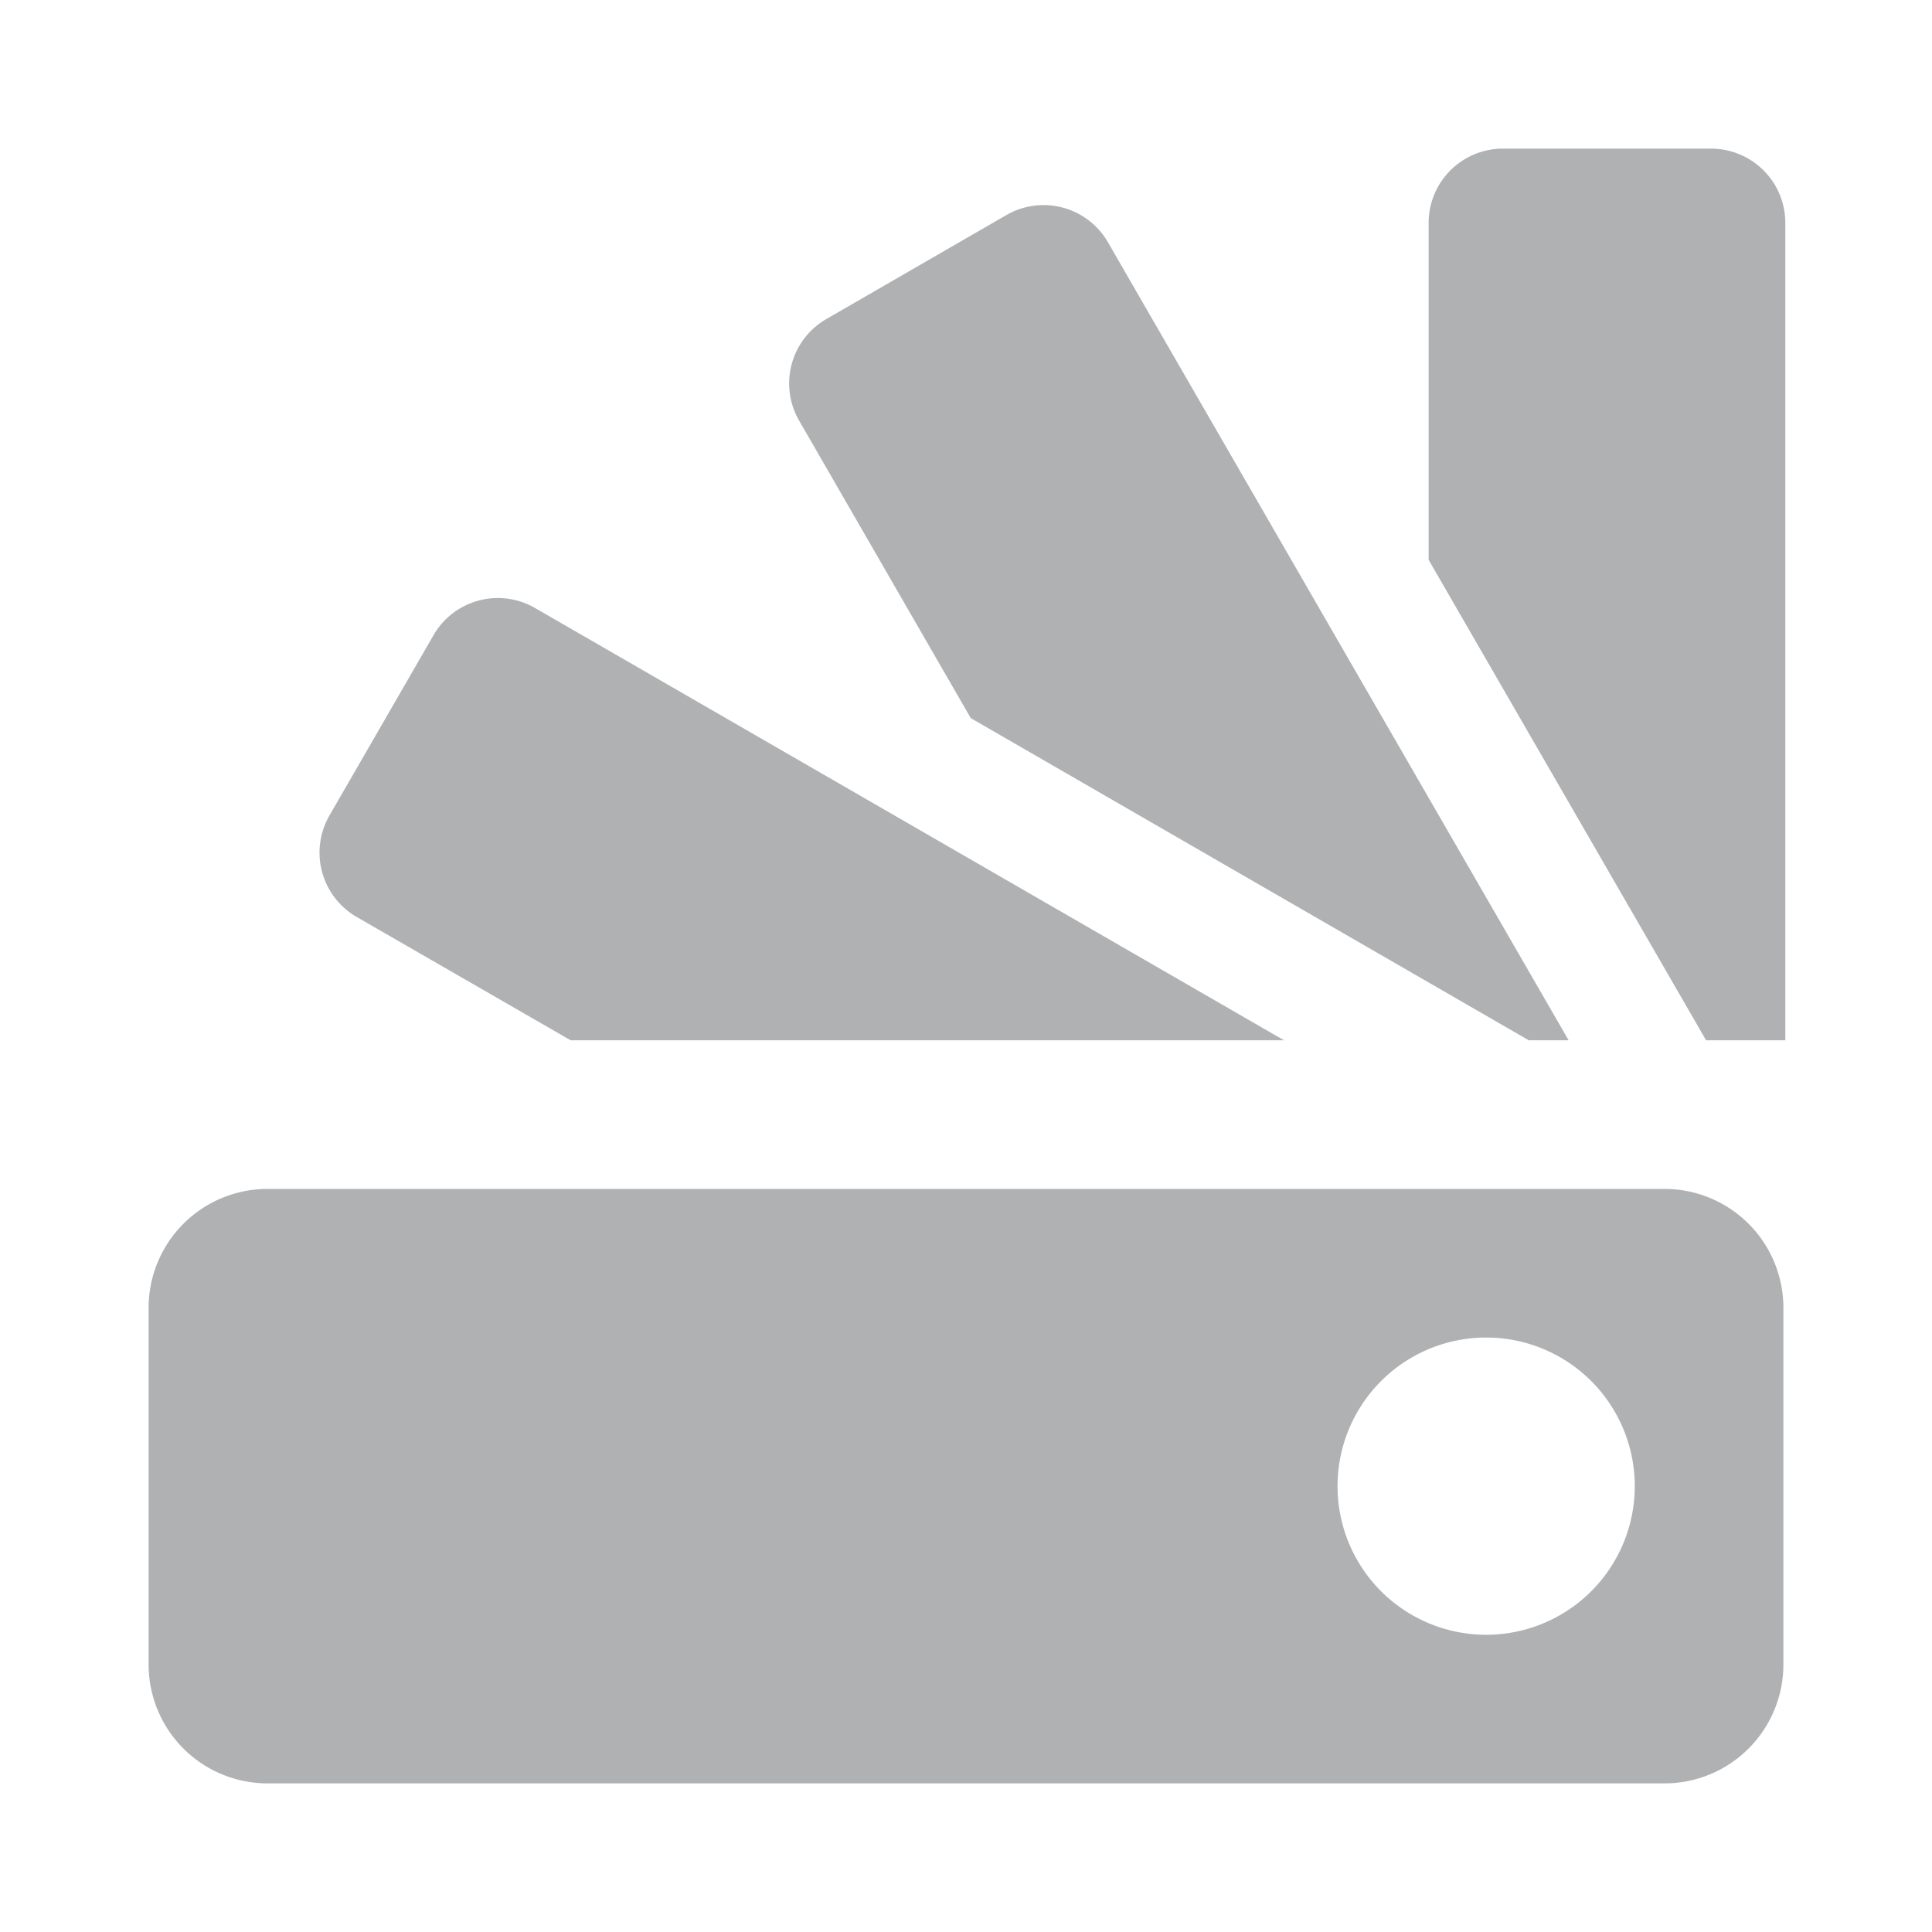 <svg xmlns="http://www.w3.org/2000/svg" width="13" height="13"
	viewBox="0 0 13 13">
	<defs id="colors">
		<linearGradient id="menuIconEnabled"
			fallback="Label.foreground">
			<stop offset="0" stop-color="#AFB1B3" />
			<stop offset="1" stop-color="#AFB1B3" />
		</linearGradient>
	</defs>
	<path fill="url(#menuIconEnabled)"
		d="M1.8 8h9.4a.8.8 0 0 1 .8.8v2.4a.8.8 0 0 1-.8.8H1.8a.8.8 0 0 1-.8-.8V8.8a.8.8 0 0 1 .8-.8zm8.2 3a1 1 0 1 0 0-2 1 1 0 0 0 0 2zm2.013-4h-.533L9.613 3.767V1.5a.5.5 0 0 1 .5-.5h1.4a.5.5 0 0 1 .5.5V7zM8.64 7h-4.8L2.4 6.17a.5.5 0 0 1-.183-.683l.7-1.213a.5.5 0 0 1 .683-.183L8.64 7zm1.915 0h-.268L6.532 4.832 5.377 2.83a.5.5 0 0 1 .183-.683l1.212-.7a.5.5 0 0 1 .683.183L10.555 7z"
		fill-rule="evenodd" />
</svg>

